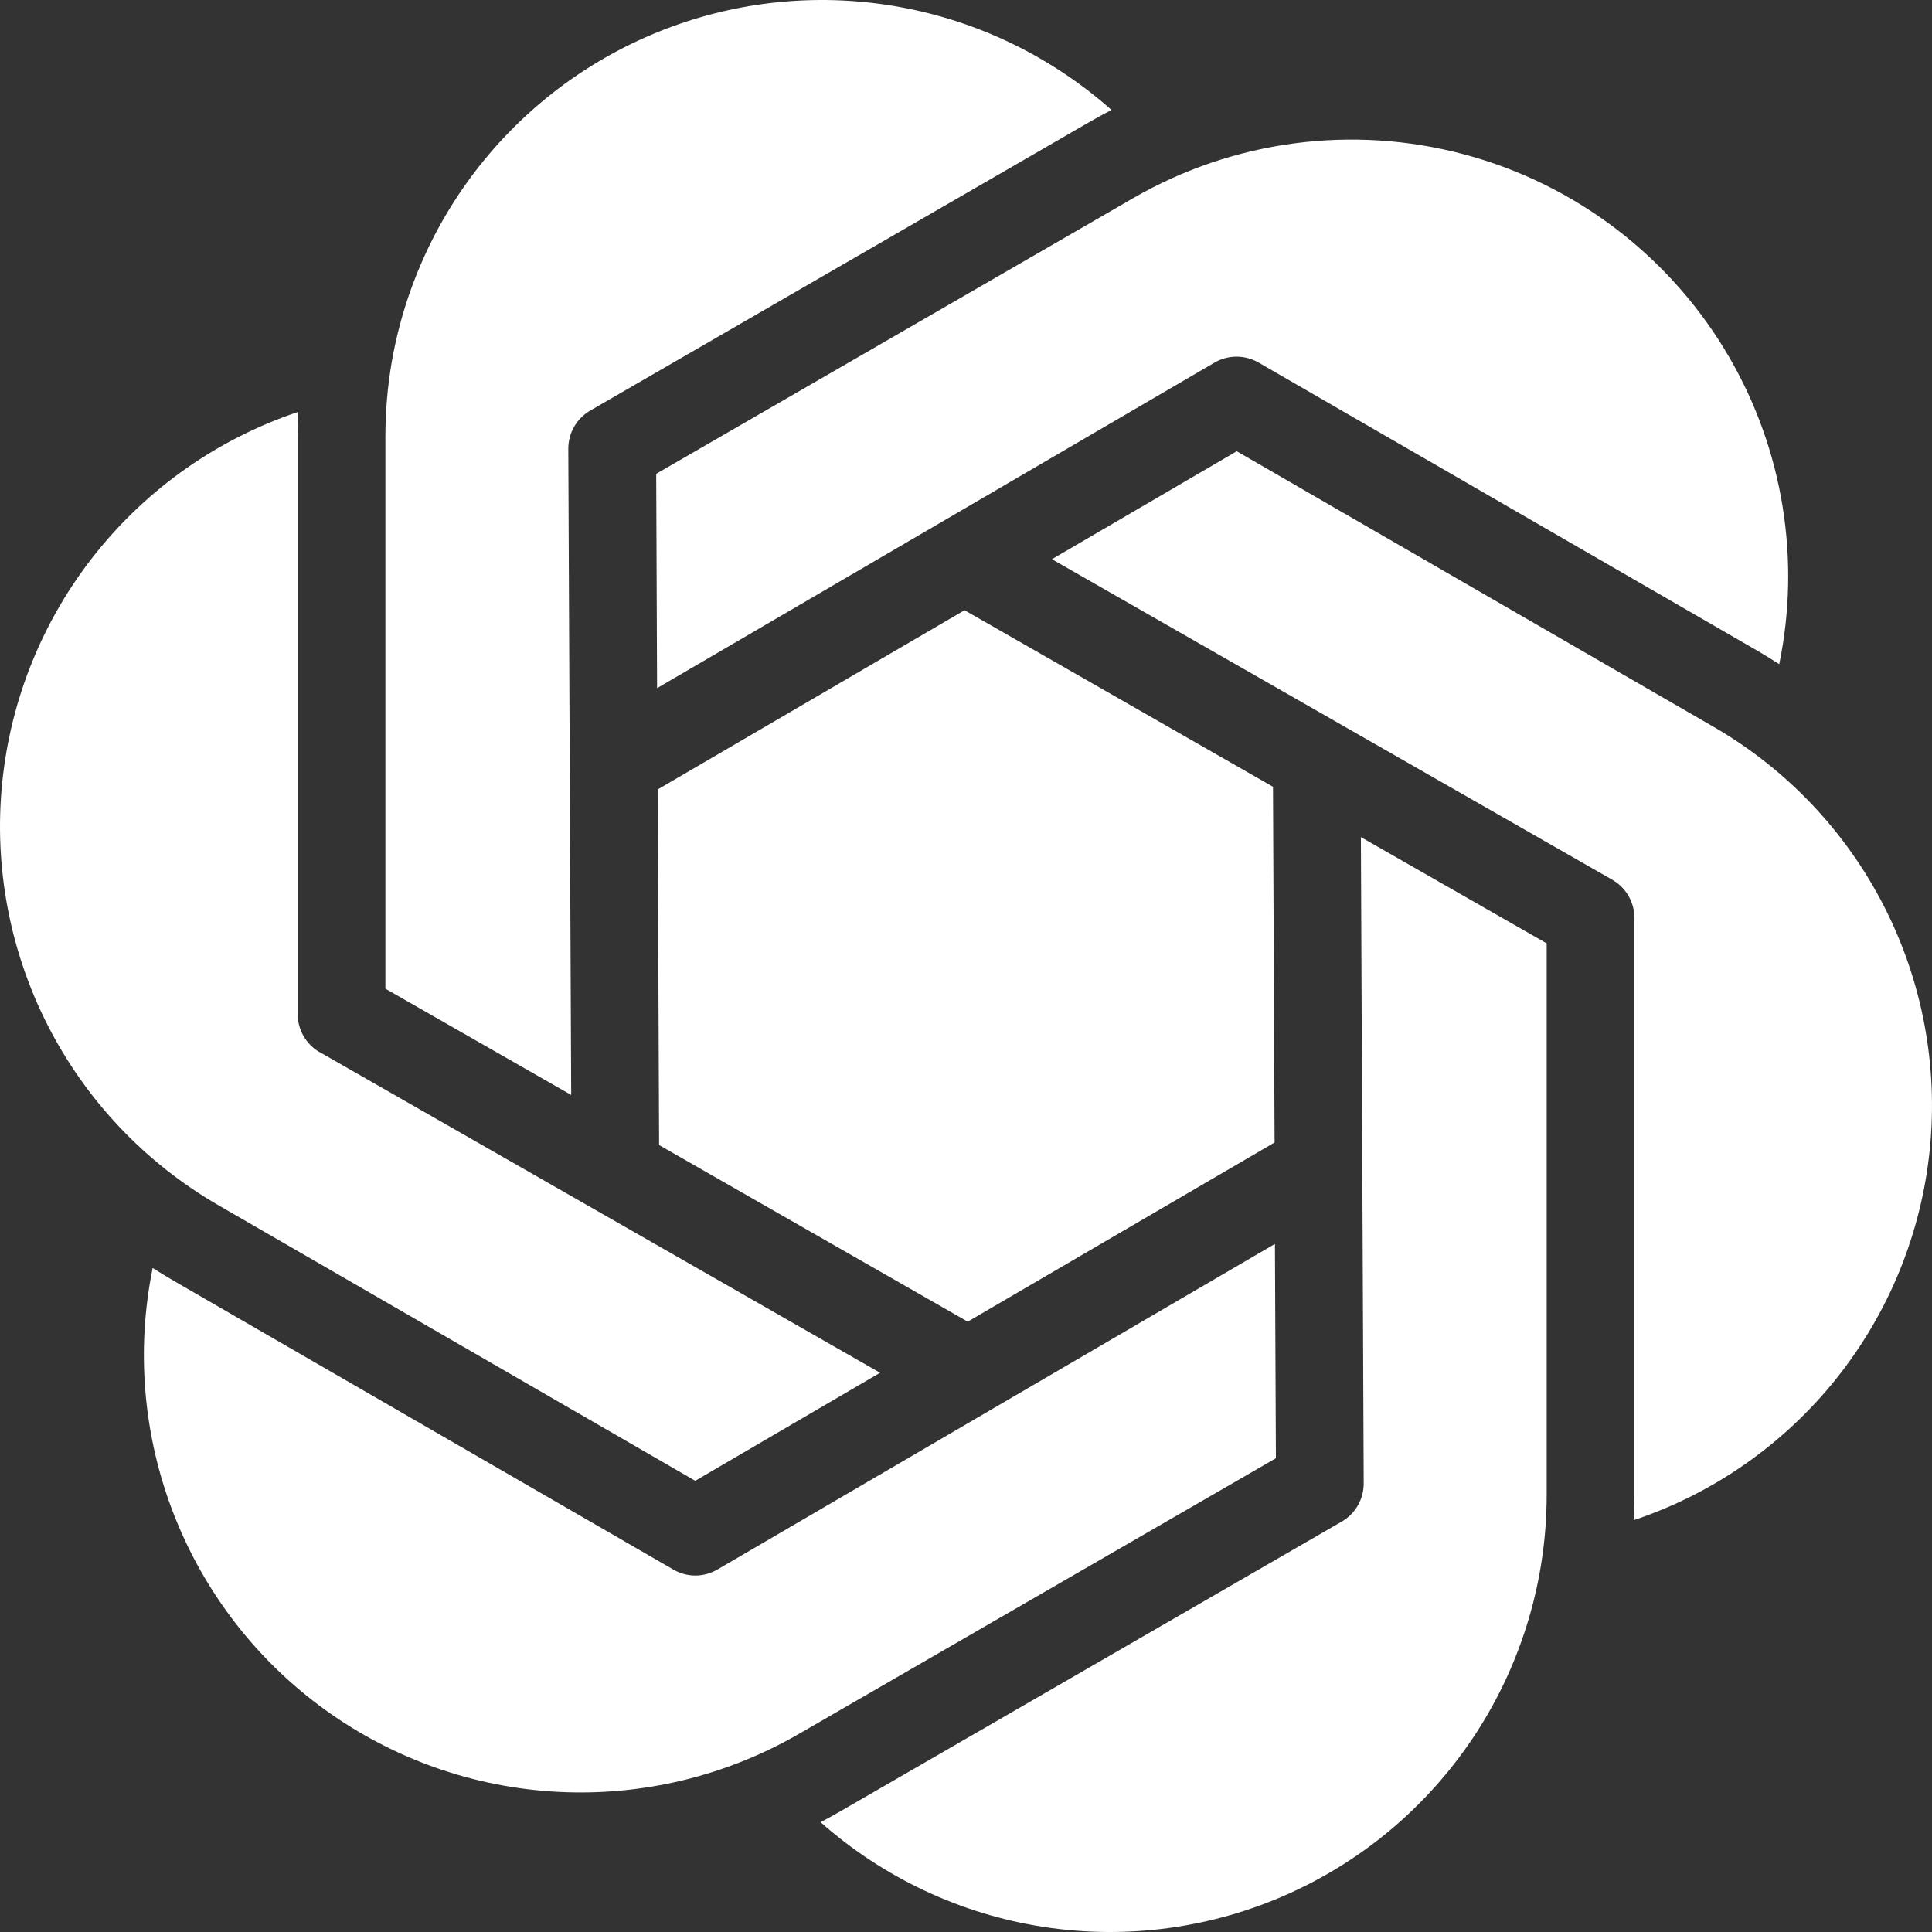 <svg width="100" height="100" viewBox="0 0 100 100" fill="none" xmlns="http://www.w3.org/2000/svg">
<rect x="0" y="0" width="100" height="100" fill="#333333" stroke="none"/>
<path fill-rule="evenodd" clip-rule="evenodd" d="M20.284 18.693C20.983 14.731 22.725 11.027 25.329 7.963C27.934 4.899 31.307 2.586 35.101 1.262C38.895 -0.063 42.974 -0.351 46.916 0.428C50.859 1.206 54.523 3.023 57.531 5.691C57.146 5.889 56.766 6.097 56.391 6.314L30.55 21.252C30.204 21.453 29.917 21.741 29.717 22.088C29.518 22.435 29.414 22.829 29.415 23.23L29.565 56.675L19.948 51.175V22.616C19.947 21.301 20.059 19.988 20.284 18.693ZM89.528 18.529C92.296 23.318 93.209 28.958 92.093 34.377C91.729 34.142 91.359 33.914 90.986 33.695L65.141 18.765C64.794 18.565 64.4 18.46 64 18.461C63.6 18.461 63.207 18.568 62.861 18.77L34.01 35.618L33.965 24.525L58.661 10.251C63.852 7.255 70.018 6.444 75.805 7.996C81.593 9.548 86.528 13.336 89.528 18.529ZM34.115 59.28L34.038 40.864L49.925 31.585L65.89 40.723L65.972 59.135L50.089 68.409L34.119 59.271L34.115 59.28ZM83.453 45.537L54.447 28.944L64.014 23.357L88.715 37.632C92.482 39.813 95.54 43.037 97.521 46.916C99.502 50.795 100.323 55.165 99.885 59.499C99.447 63.834 97.768 67.95 95.051 71.353C92.333 74.756 88.692 77.301 84.565 78.683C84.583 78.252 84.594 77.821 84.597 77.387V47.51C84.597 47.11 84.491 46.716 84.29 46.37C84.089 46.023 83.8 45.736 83.453 45.537ZM70.585 76.773L70.439 43.328L80.056 48.829V77.387C80.053 81.744 78.793 86.007 76.429 89.665C74.065 93.323 70.696 96.22 66.728 98.007C62.759 99.795 58.359 100.398 54.057 99.743C49.755 99.088 45.733 97.204 42.474 94.317C42.855 94.117 43.234 93.908 43.609 93.689L69.45 78.756C69.797 78.555 70.085 78.266 70.284 77.918C70.483 77.57 70.587 77.175 70.585 76.773ZM37.134 81.238L65.99 64.385L66.04 75.478L41.339 89.753C37.569 91.929 33.251 92.969 28.904 92.748C24.558 92.527 20.368 91.054 16.837 88.507C13.306 85.96 10.585 82.446 9 78.388C7.415 74.331 7.034 69.901 7.902 65.631C8.265 65.861 8.636 66.087 9.015 66.308L34.855 81.242C35.201 81.444 35.594 81.549 35.995 81.549C36.395 81.549 36.788 81.439 37.134 81.238ZM16.552 54.461L45.553 71.055L35.986 76.646L11.285 62.371C7.518 60.19 4.46 56.966 2.479 53.087C0.498 49.208 -0.323 44.839 0.115 40.504C0.553 36.169 2.232 32.053 4.949 28.65C7.667 25.247 11.308 22.702 15.435 21.32C15.417 21.751 15.408 22.183 15.408 22.616V52.493C15.408 52.894 15.514 53.287 15.715 53.633C15.916 53.98 16.204 54.267 16.552 54.466V54.461Z" fill="white"/>
</svg>
